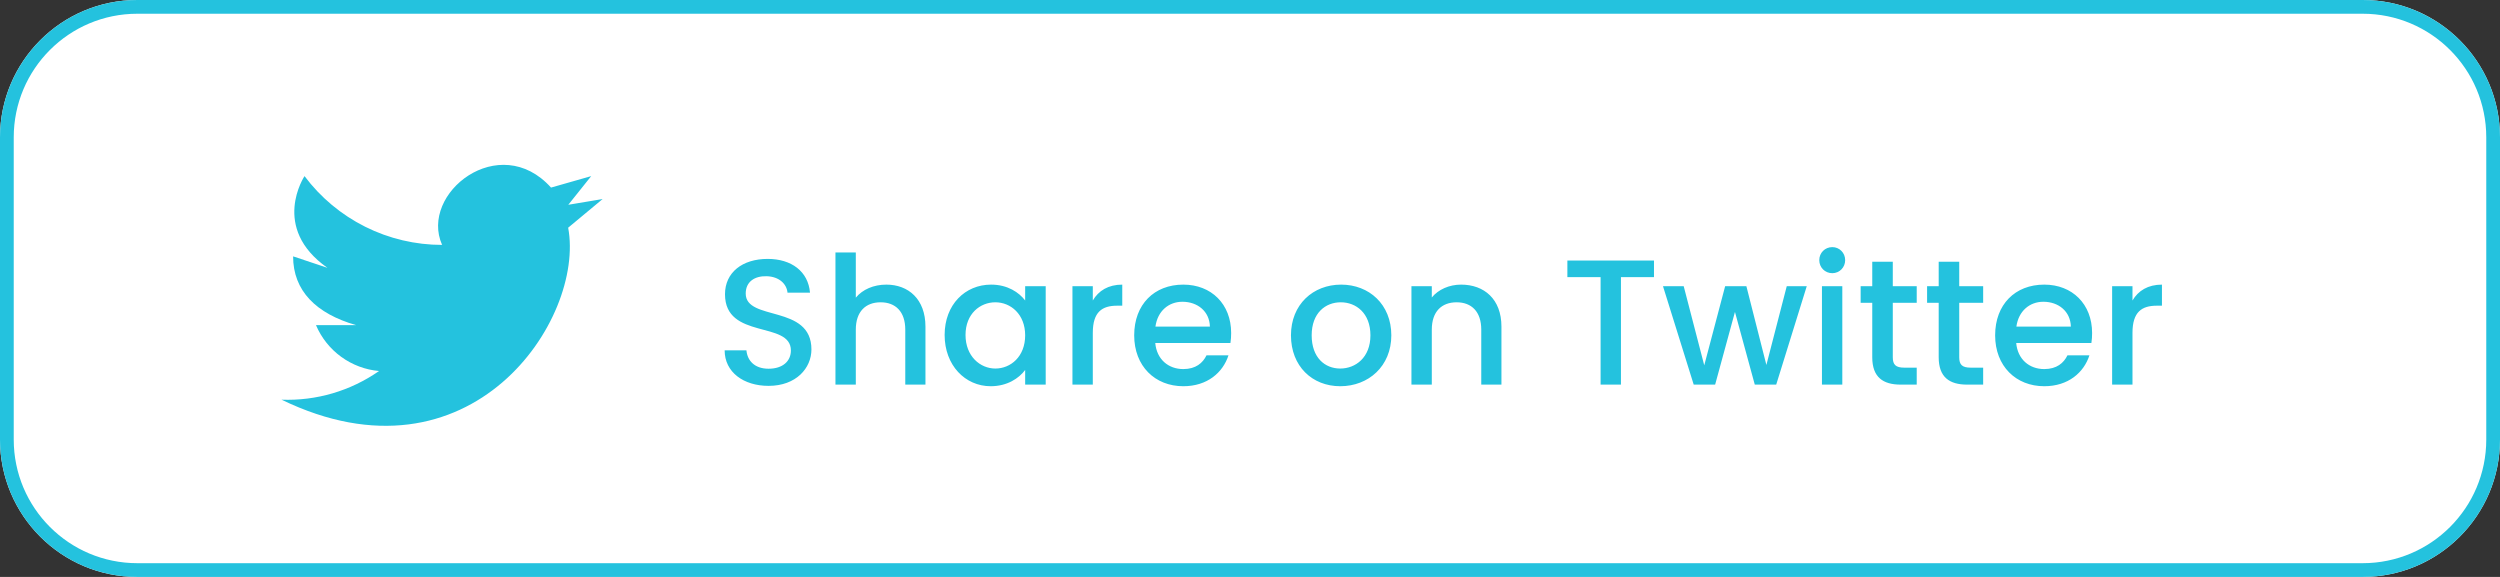 <svg width="182" height="42" viewBox="0 0 182 42" fill="none" xmlns="http://www.w3.org/2000/svg">
<rect x="0" y="0" width="182" height="42" fill="#333333" stroke="none"/>
<path d="M172 0H10C4.477 0 0 4.477 0 10V32C0 37.523 4.477 42 10 42H172C177.523 42 182 37.523 182 32V10C182 4.477 177.523 0 172 0Z" fill="white"/>
<path d="M172 0.5H10C4.753 0.5 0.5 4.753 0.5 10V32C0.5 37.247 4.753 41.5 10 41.5H172C177.247 41.5 181.5 37.247 181.5 32V10C181.5 4.753 177.247 0.5 172 0.5Z" stroke="#24C2DE"/>
<path d="M59.072 25.439C59.072 26.791 57.967 28.091 55.952 28.091C54.145 28.091 52.754 27.103 52.754 25.504H54.34C54.405 26.245 54.925 26.843 55.952 26.843C56.992 26.843 57.577 26.284 57.577 25.517C57.577 23.333 52.78 24.75 52.78 21.422C52.78 19.836 54.041 18.848 55.887 18.848C57.616 18.848 58.838 19.758 58.968 21.305H57.33C57.278 20.694 56.745 20.135 55.809 20.109C54.951 20.083 54.288 20.499 54.288 21.37C54.288 23.411 59.072 22.137 59.072 25.439ZM60.821 28V18.38H62.303V21.669C62.797 21.071 63.603 20.72 64.526 20.72C66.125 20.72 67.373 21.773 67.373 23.775V28H65.904V23.996C65.904 22.683 65.189 22.007 64.11 22.007C63.018 22.007 62.303 22.683 62.303 23.996V28H60.821ZM68.769 24.386C68.769 22.176 70.264 20.72 72.149 20.72C73.358 20.72 74.19 21.292 74.632 21.877V20.837H76.127V28H74.632V26.934C74.177 27.545 73.319 28.117 72.123 28.117C70.264 28.117 68.769 26.596 68.769 24.386ZM74.632 24.412C74.632 22.878 73.579 22.007 72.461 22.007C71.356 22.007 70.29 22.839 70.29 24.386C70.29 25.933 71.356 26.83 72.461 26.83C73.579 26.83 74.632 25.959 74.632 24.412ZM79.556 24.23V28H78.074V20.837H79.556V21.877C79.972 21.162 80.687 20.72 81.701 20.72V22.254H81.324C80.232 22.254 79.556 22.709 79.556 24.23ZM86.079 21.968C85.078 21.968 84.272 22.644 84.116 23.775H88.081C88.055 22.67 87.184 21.968 86.079 21.968ZM89.433 25.868C89.03 27.116 87.899 28.117 86.144 28.117C84.09 28.117 82.569 26.661 82.569 24.412C82.569 22.163 84.025 20.72 86.144 20.72C88.185 20.72 89.628 22.137 89.628 24.243C89.628 24.49 89.615 24.724 89.576 24.971H84.103C84.207 26.154 85.052 26.869 86.144 26.869C87.054 26.869 87.561 26.427 87.834 25.868H89.433ZM101.288 24.412C101.288 26.661 99.624 28.117 97.57 28.117C95.529 28.117 93.982 26.661 93.982 24.412C93.982 22.163 95.594 20.72 97.635 20.72C99.676 20.72 101.288 22.163 101.288 24.412ZM95.49 24.412C95.49 26.037 96.452 26.83 97.57 26.83C98.675 26.83 99.767 26.037 99.767 24.412C99.767 22.787 98.714 22.007 97.609 22.007C96.491 22.007 95.49 22.787 95.49 24.412ZM107.836 28V23.996C107.836 22.683 107.121 22.007 106.042 22.007C104.95 22.007 104.235 22.683 104.235 23.996V28H102.753V20.837H104.235V21.656C104.716 21.071 105.509 20.72 106.367 20.72C108.044 20.72 109.305 21.773 109.305 23.775V28H107.836ZM114.105 20.174V18.965H120.41V20.174H118.005V28H116.523V20.174H114.105ZM123.302 28L121.066 20.837H122.574L124.069 26.596L125.59 20.837H127.137L128.593 26.57L130.075 20.837H131.531L129.308 28H127.748L126.305 22.709L124.862 28H123.302ZM132.638 28V20.837H134.12V28H132.638ZM133.392 19.888C132.859 19.888 132.443 19.472 132.443 18.939C132.443 18.406 132.859 17.99 133.392 17.99C133.912 17.99 134.328 18.406 134.328 18.939C134.328 19.472 133.912 19.888 133.392 19.888ZM136.3 26.011V22.046H135.455V20.837H136.3V19.056H137.795V20.837H139.537V22.046H137.795V26.011C137.795 26.544 138.003 26.765 138.627 26.765H139.537V28H138.367C137.093 28 136.3 27.467 136.3 26.011ZM141.137 26.011V22.046H140.292V20.837H141.137V19.056H142.632V20.837H144.374V22.046H142.632V26.011C142.632 26.544 142.84 26.765 143.464 26.765H144.374V28H143.204C141.93 28 141.137 27.467 141.137 26.011ZM148.756 21.968C147.755 21.968 146.949 22.644 146.793 23.775H150.758C150.732 22.67 149.861 21.968 148.756 21.968ZM152.11 25.868C151.707 27.116 150.576 28.117 148.821 28.117C146.767 28.117 145.246 26.661 145.246 24.412C145.246 22.163 146.702 20.72 148.821 20.72C150.862 20.72 152.305 22.137 152.305 24.243C152.305 24.49 152.292 24.724 152.253 24.971H146.78C146.884 26.154 147.729 26.869 148.821 26.869C149.731 26.869 150.238 26.427 150.511 25.868H152.11ZM155.245 24.23V28H153.763V20.837H155.245V21.877C155.661 21.162 156.376 20.72 157.39 20.72V22.254H157.013C155.921 22.254 155.245 22.709 155.245 24.23Z" fill="#24C2DE"/>
<path d="M43.871 14.49L41.371 14.908L43.04 12.821L40.115 13.656C36.359 9.483 30.515 14.074 32.185 17.829C30.241 17.829 28.325 17.377 26.586 16.507C24.848 15.638 23.335 14.376 22.169 12.821C22.169 12.821 19.669 16.577 23.838 19.498L21.338 18.663C21.338 21.163 23.007 22.836 25.929 23.671H23.004C23.395 24.591 24.029 25.388 24.837 25.976C25.646 26.564 26.599 26.922 27.595 27.01C25.519 28.46 23.026 29.193 20.495 29.097C34.268 35.774 42.614 23.254 41.362 16.577L43.871 14.49Z" fill="#24C2DE"/>
</svg>
